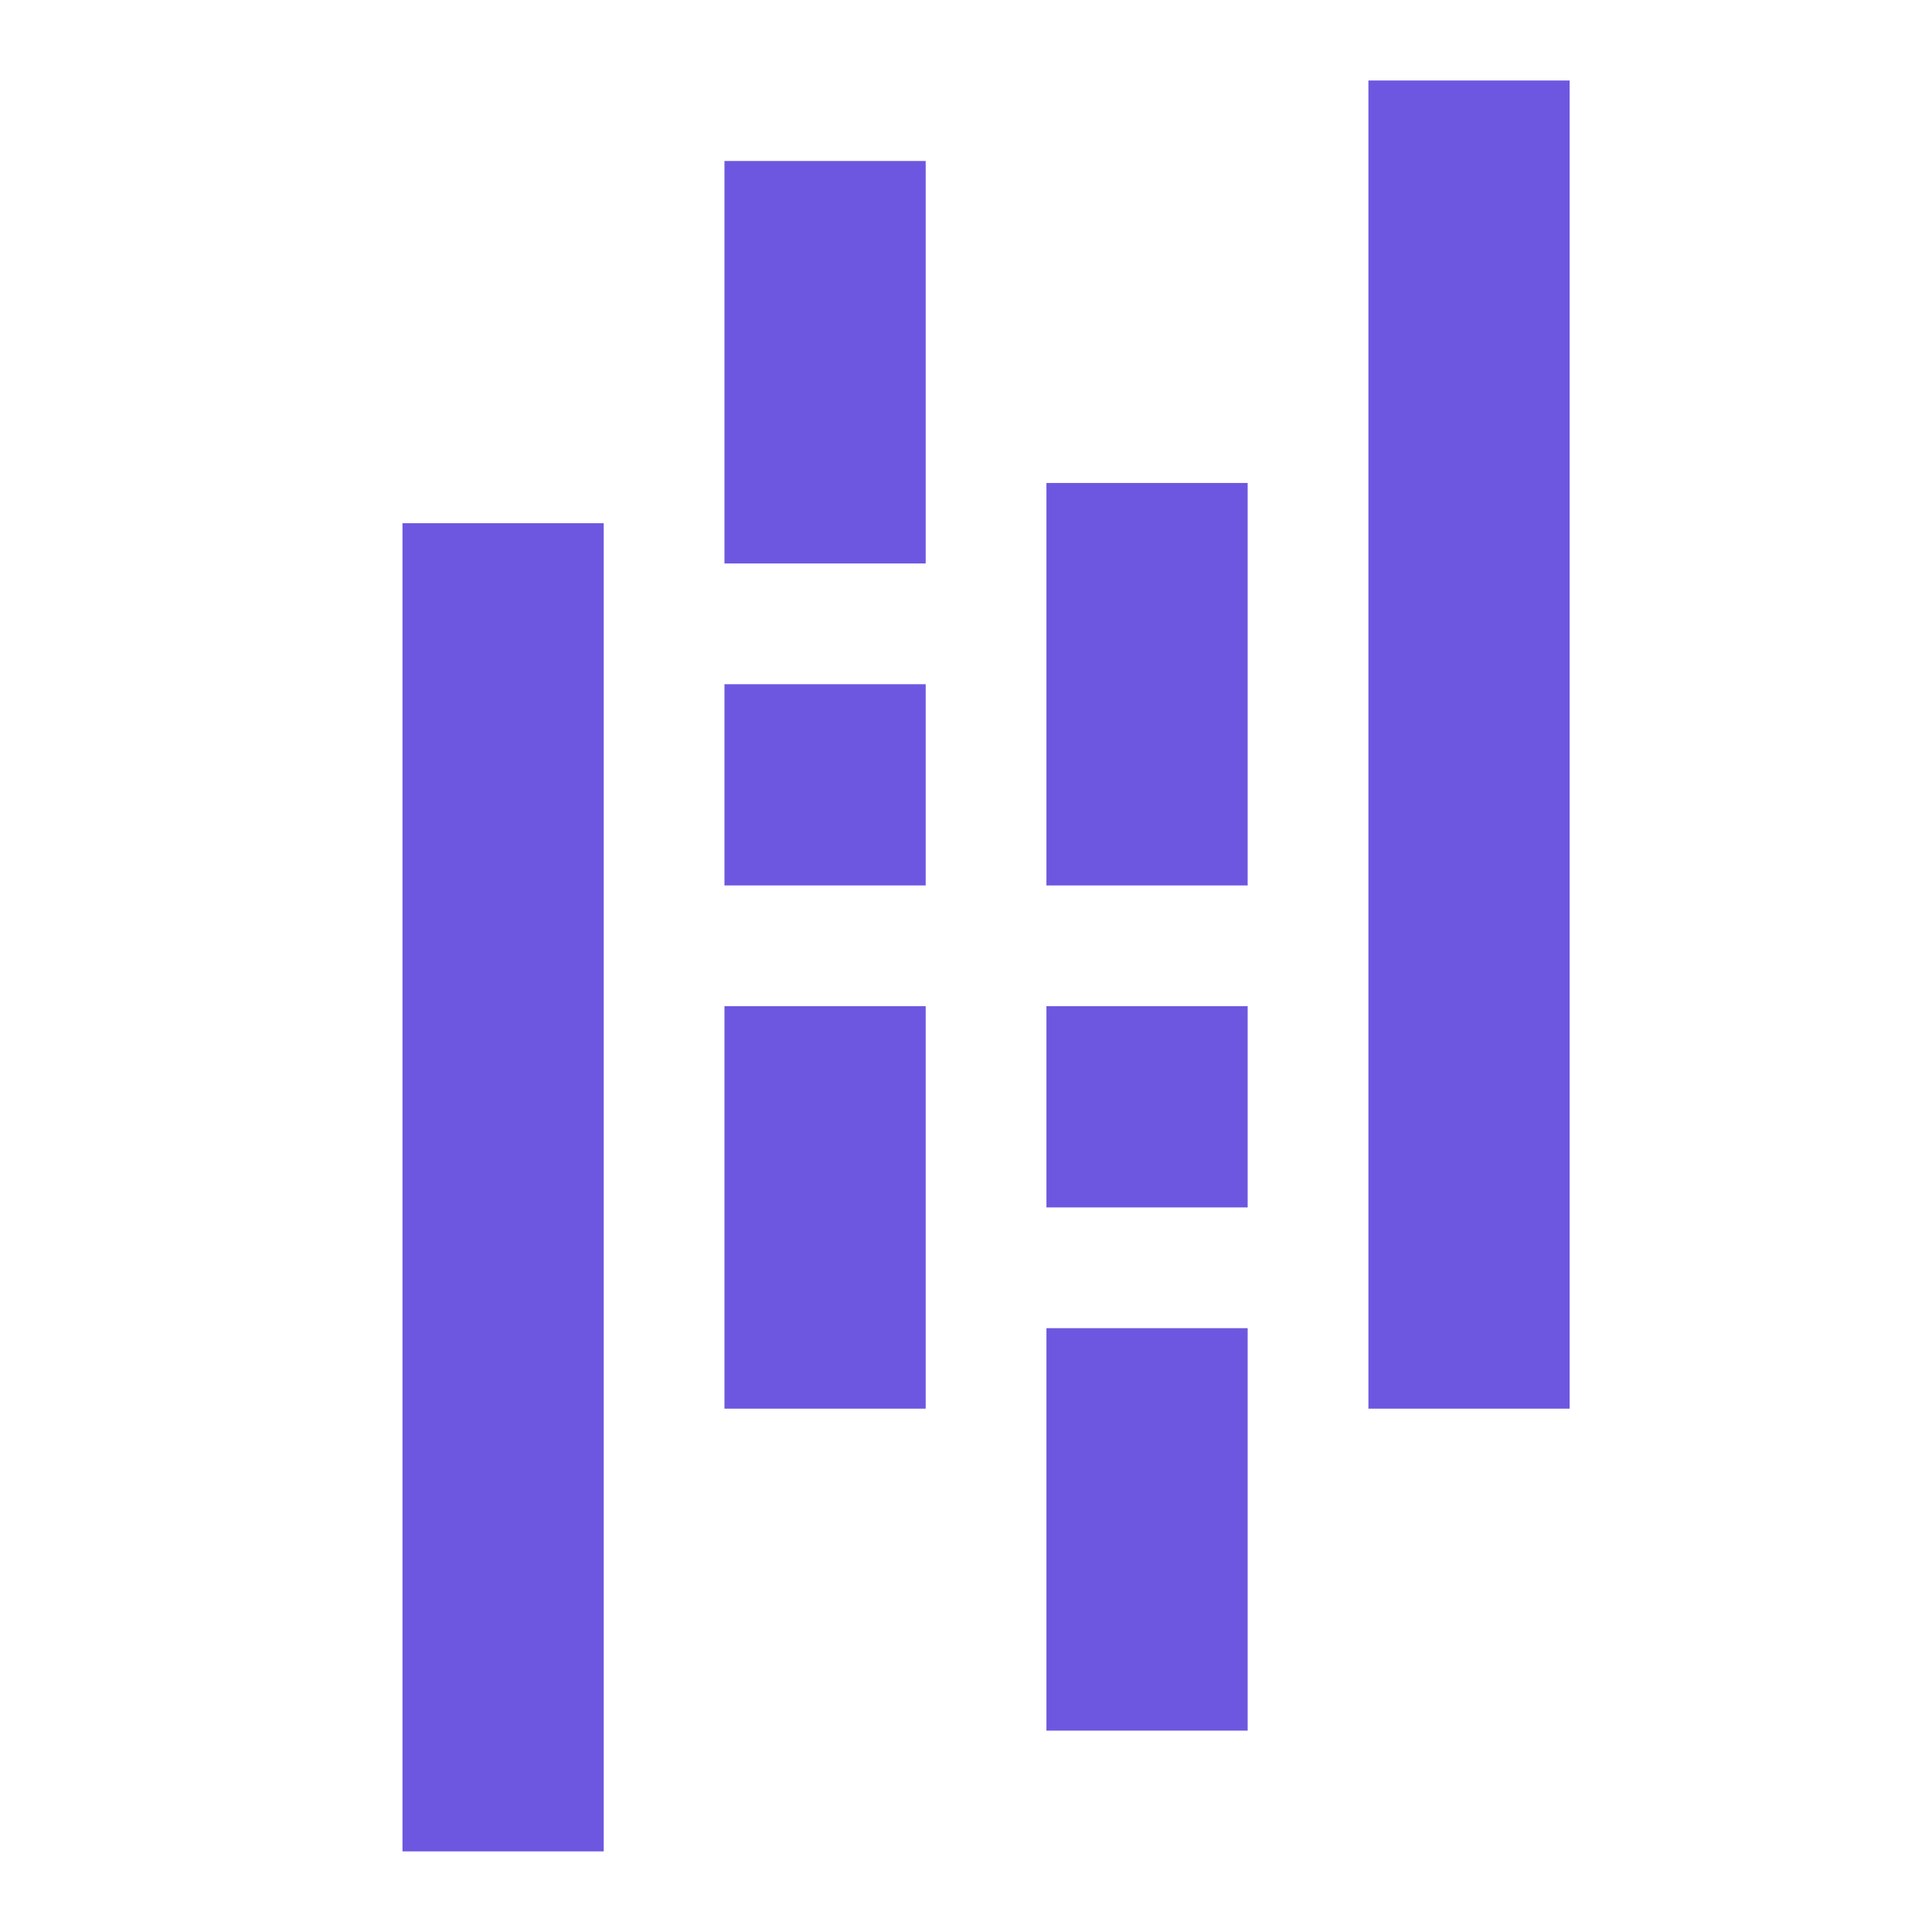 <svg xmlns="http://www.w3.org/2000/svg" xmlns:xlink="http://www.w3.org/1999/xlink" viewBox="0,0,256,256" width="48px" height="48px" fill-rule="nonzero"><g fill="#6e57e0" fill-rule="nonzero" stroke="none" stroke-width="1" stroke-linecap="butt" stroke-linejoin="miter" stroke-miterlimit="10" stroke-dasharray="" stroke-dashoffset="0" font-family="none" font-weight="none" font-size="none" text-anchor="none" style="mix-blend-mode: normal"><g transform="scale(5.333,5.333)"><rect x="18" y="4" width="5" height="10"></rect><rect x="18" y="25" width="5" height="10"></rect><rect x="18" y="17" width="5" height="5"></rect><rect x="10" y="13" width="5" height="33"></rect><rect x="26" y="33" width="5" height="10"></rect><rect x="26" y="12" width="5" height="10"></rect><rect x="26" y="25" width="5" height="5"></rect><rect x="34" y="2" width="5" height="33"></rect></g></g></svg>